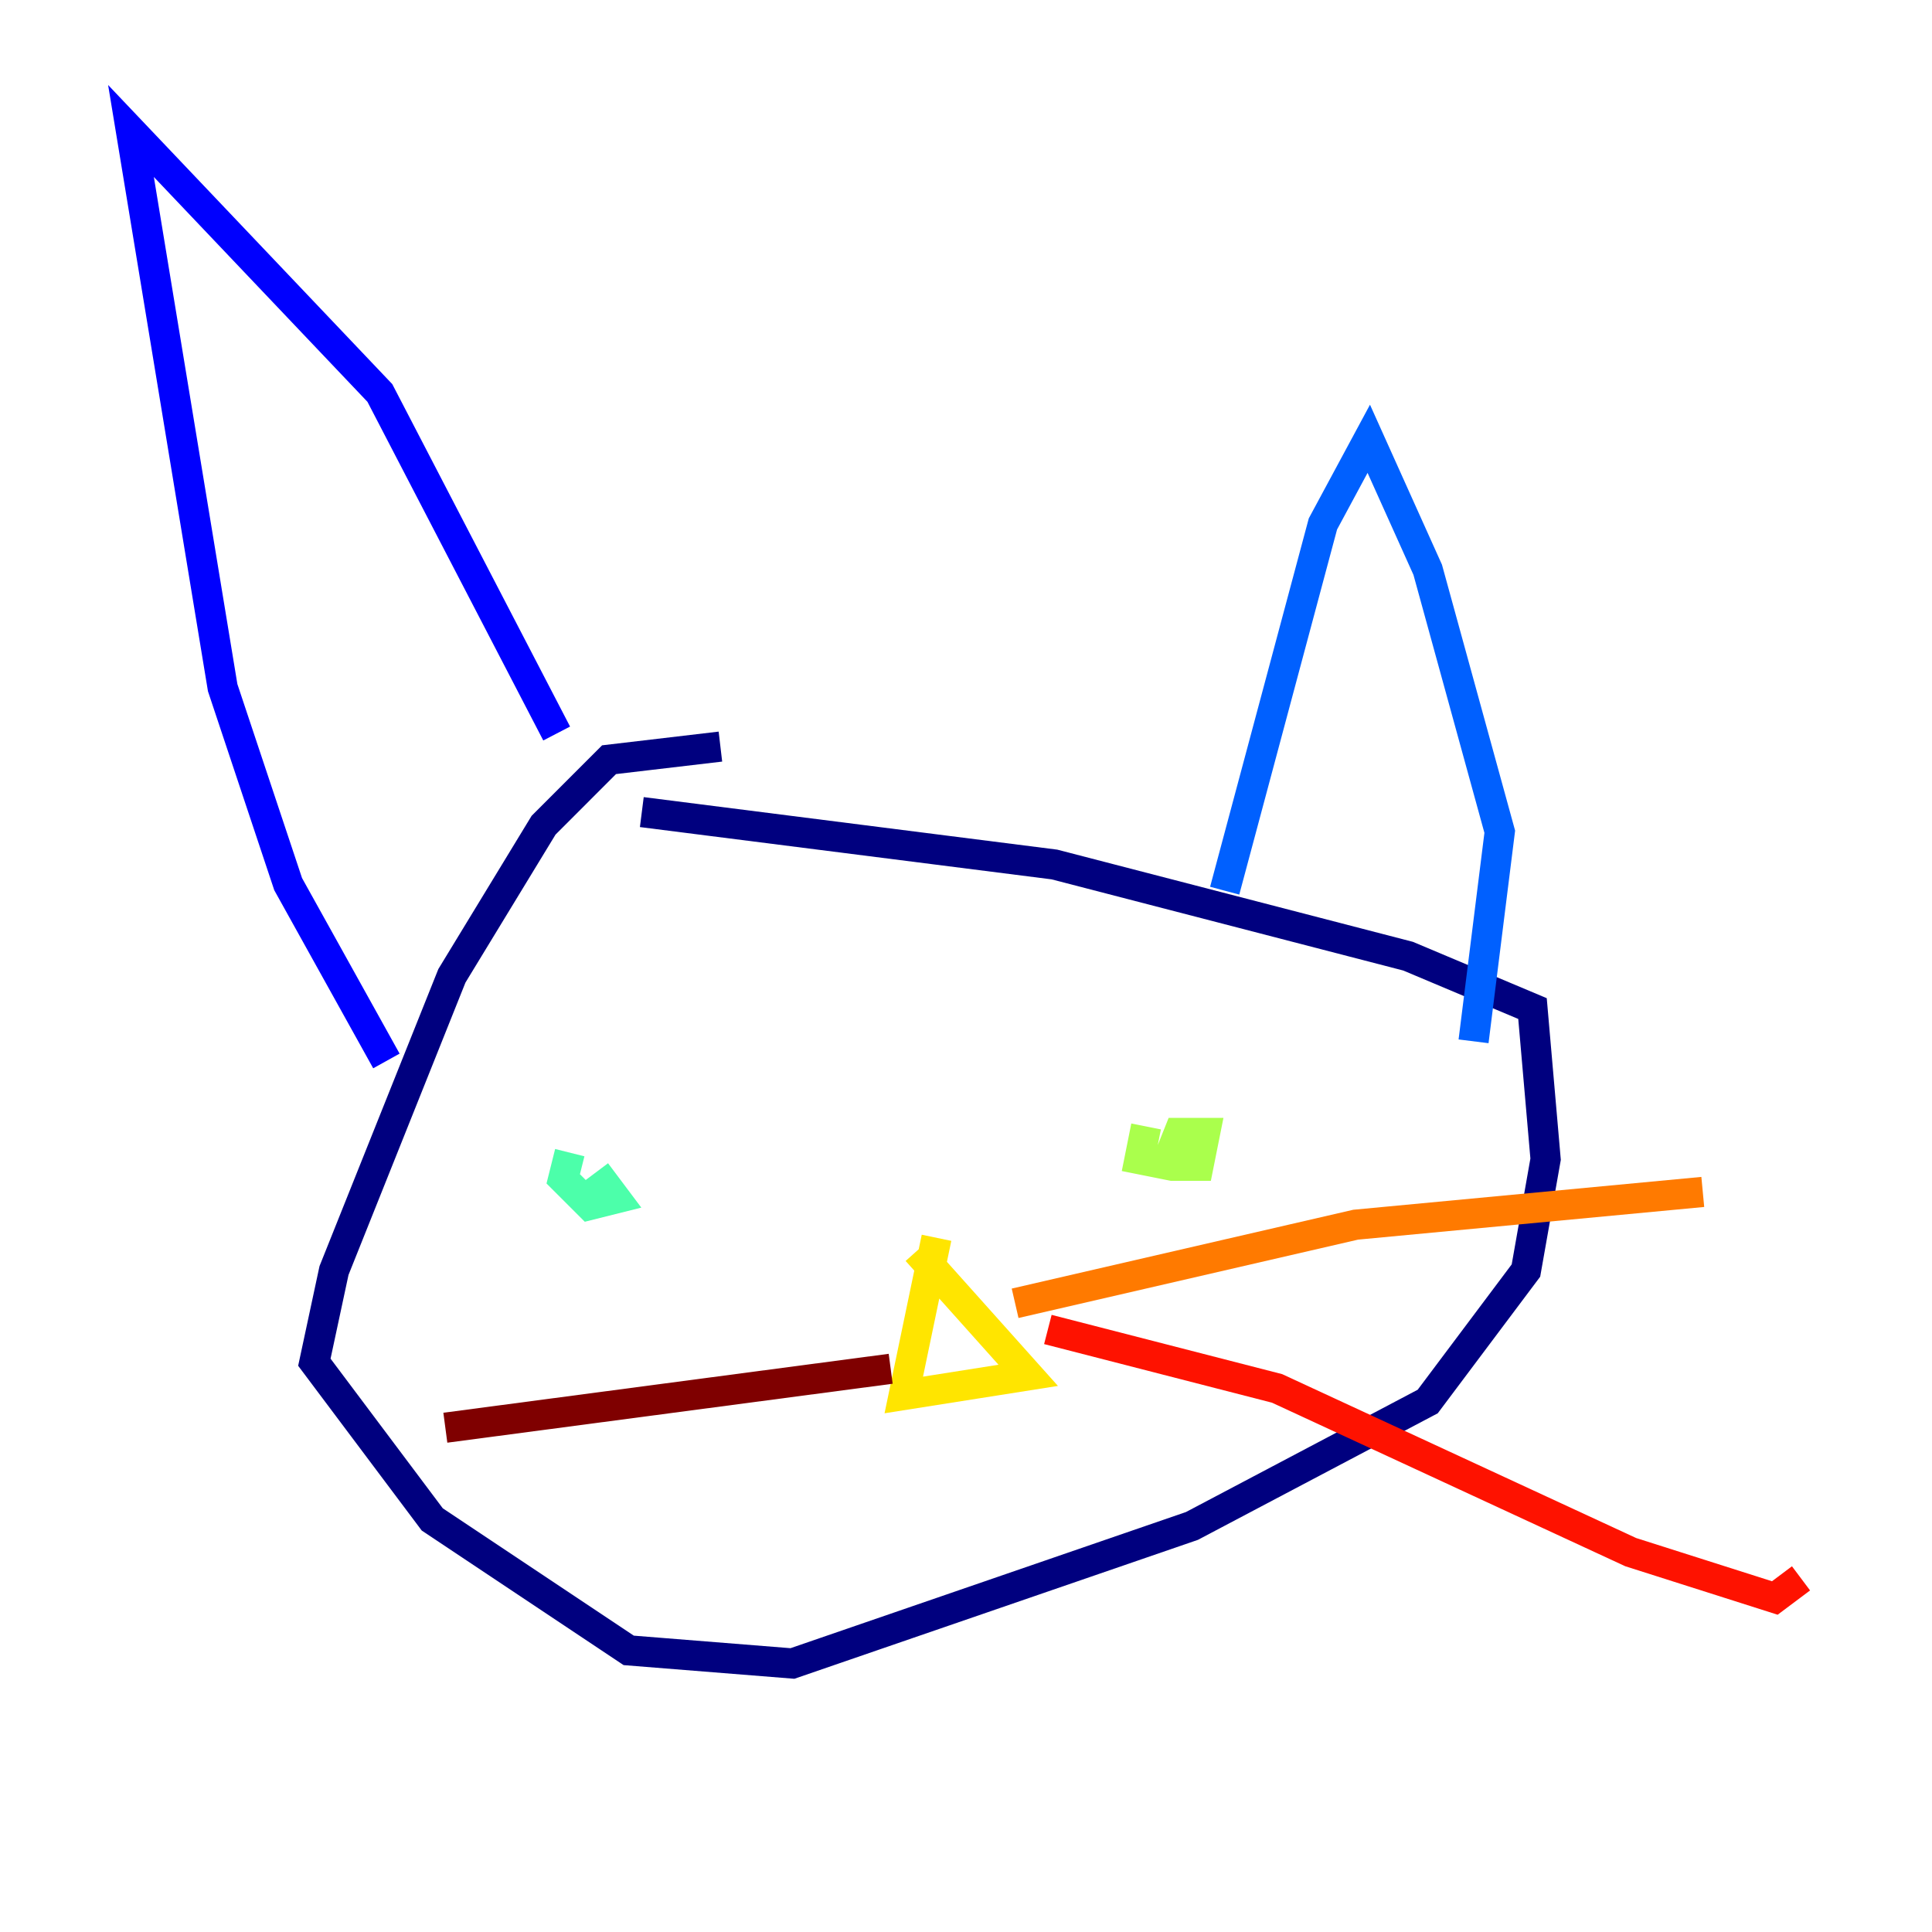 <?xml version="1.0" encoding="utf-8" ?>
<svg baseProfile="tiny" height="128" version="1.2" viewBox="0,0,128,128" width="128" xmlns="http://www.w3.org/2000/svg" xmlns:ev="http://www.w3.org/2001/xml-events" xmlns:xlink="http://www.w3.org/1999/xlink"><defs /><polyline fill="none" points="47.729,49.464 40.352,50.332 36.014,54.671 29.939,64.651 22.129,84.176 20.827,90.251 28.637,100.664 41.654,109.342 52.502,110.21 78.969,101.098 94.59,92.854 101.098,84.176 102.4,76.8 101.532,66.82 93.288,63.349 69.858,57.275 42.522,53.803" stroke="#00007f" stroke-width="2" /><polyline fill="none" points="25.6,70.291 19.091,58.576 14.752,45.559 8.678,8.678 25.166,26.034 36.881,48.597" stroke="#0000fe" stroke-width="2" /><polyline fill="none" points="81.139,59.01 87.647,34.712 90.685,29.071 94.59,37.749 99.363,55.105 97.627,68.99" stroke="#0060ff" stroke-width="2" /><polyline fill="none" points="41.22,77.234 41.22,77.234" stroke="#00d4ff" stroke-width="2" /><polyline fill="none" points="37.749,76.366 37.315,78.102 39.051,79.837 40.786,79.403 39.485,77.668" stroke="#4cffaa" stroke-width="2" /><polyline fill="none" points="75.932,74.63 75.498,76.8 77.668,77.234 79.403,77.234 79.837,75.064 78.102,75.064 77.234,77.234" stroke="#aaff4c" stroke-width="2" /><polyline fill="none" points="62.047,82.007 59.878,92.42 68.122,91.119 60.746,82.875" stroke="#ffe500" stroke-width="2" /><polyline fill="none" points="67.254,86.346 89.817,81.139 112.814,78.969" stroke="#ff7a00" stroke-width="2" /><polyline fill="none" points="69.424,88.081 84.61,91.986 108.041,102.834 117.586,105.871 119.322,104.57" stroke="#fe1200" stroke-width="2" /><polyline fill="none" points="59.01,90.685 29.505,94.59" stroke="#7f0000" stroke-width="2" /></svg>
